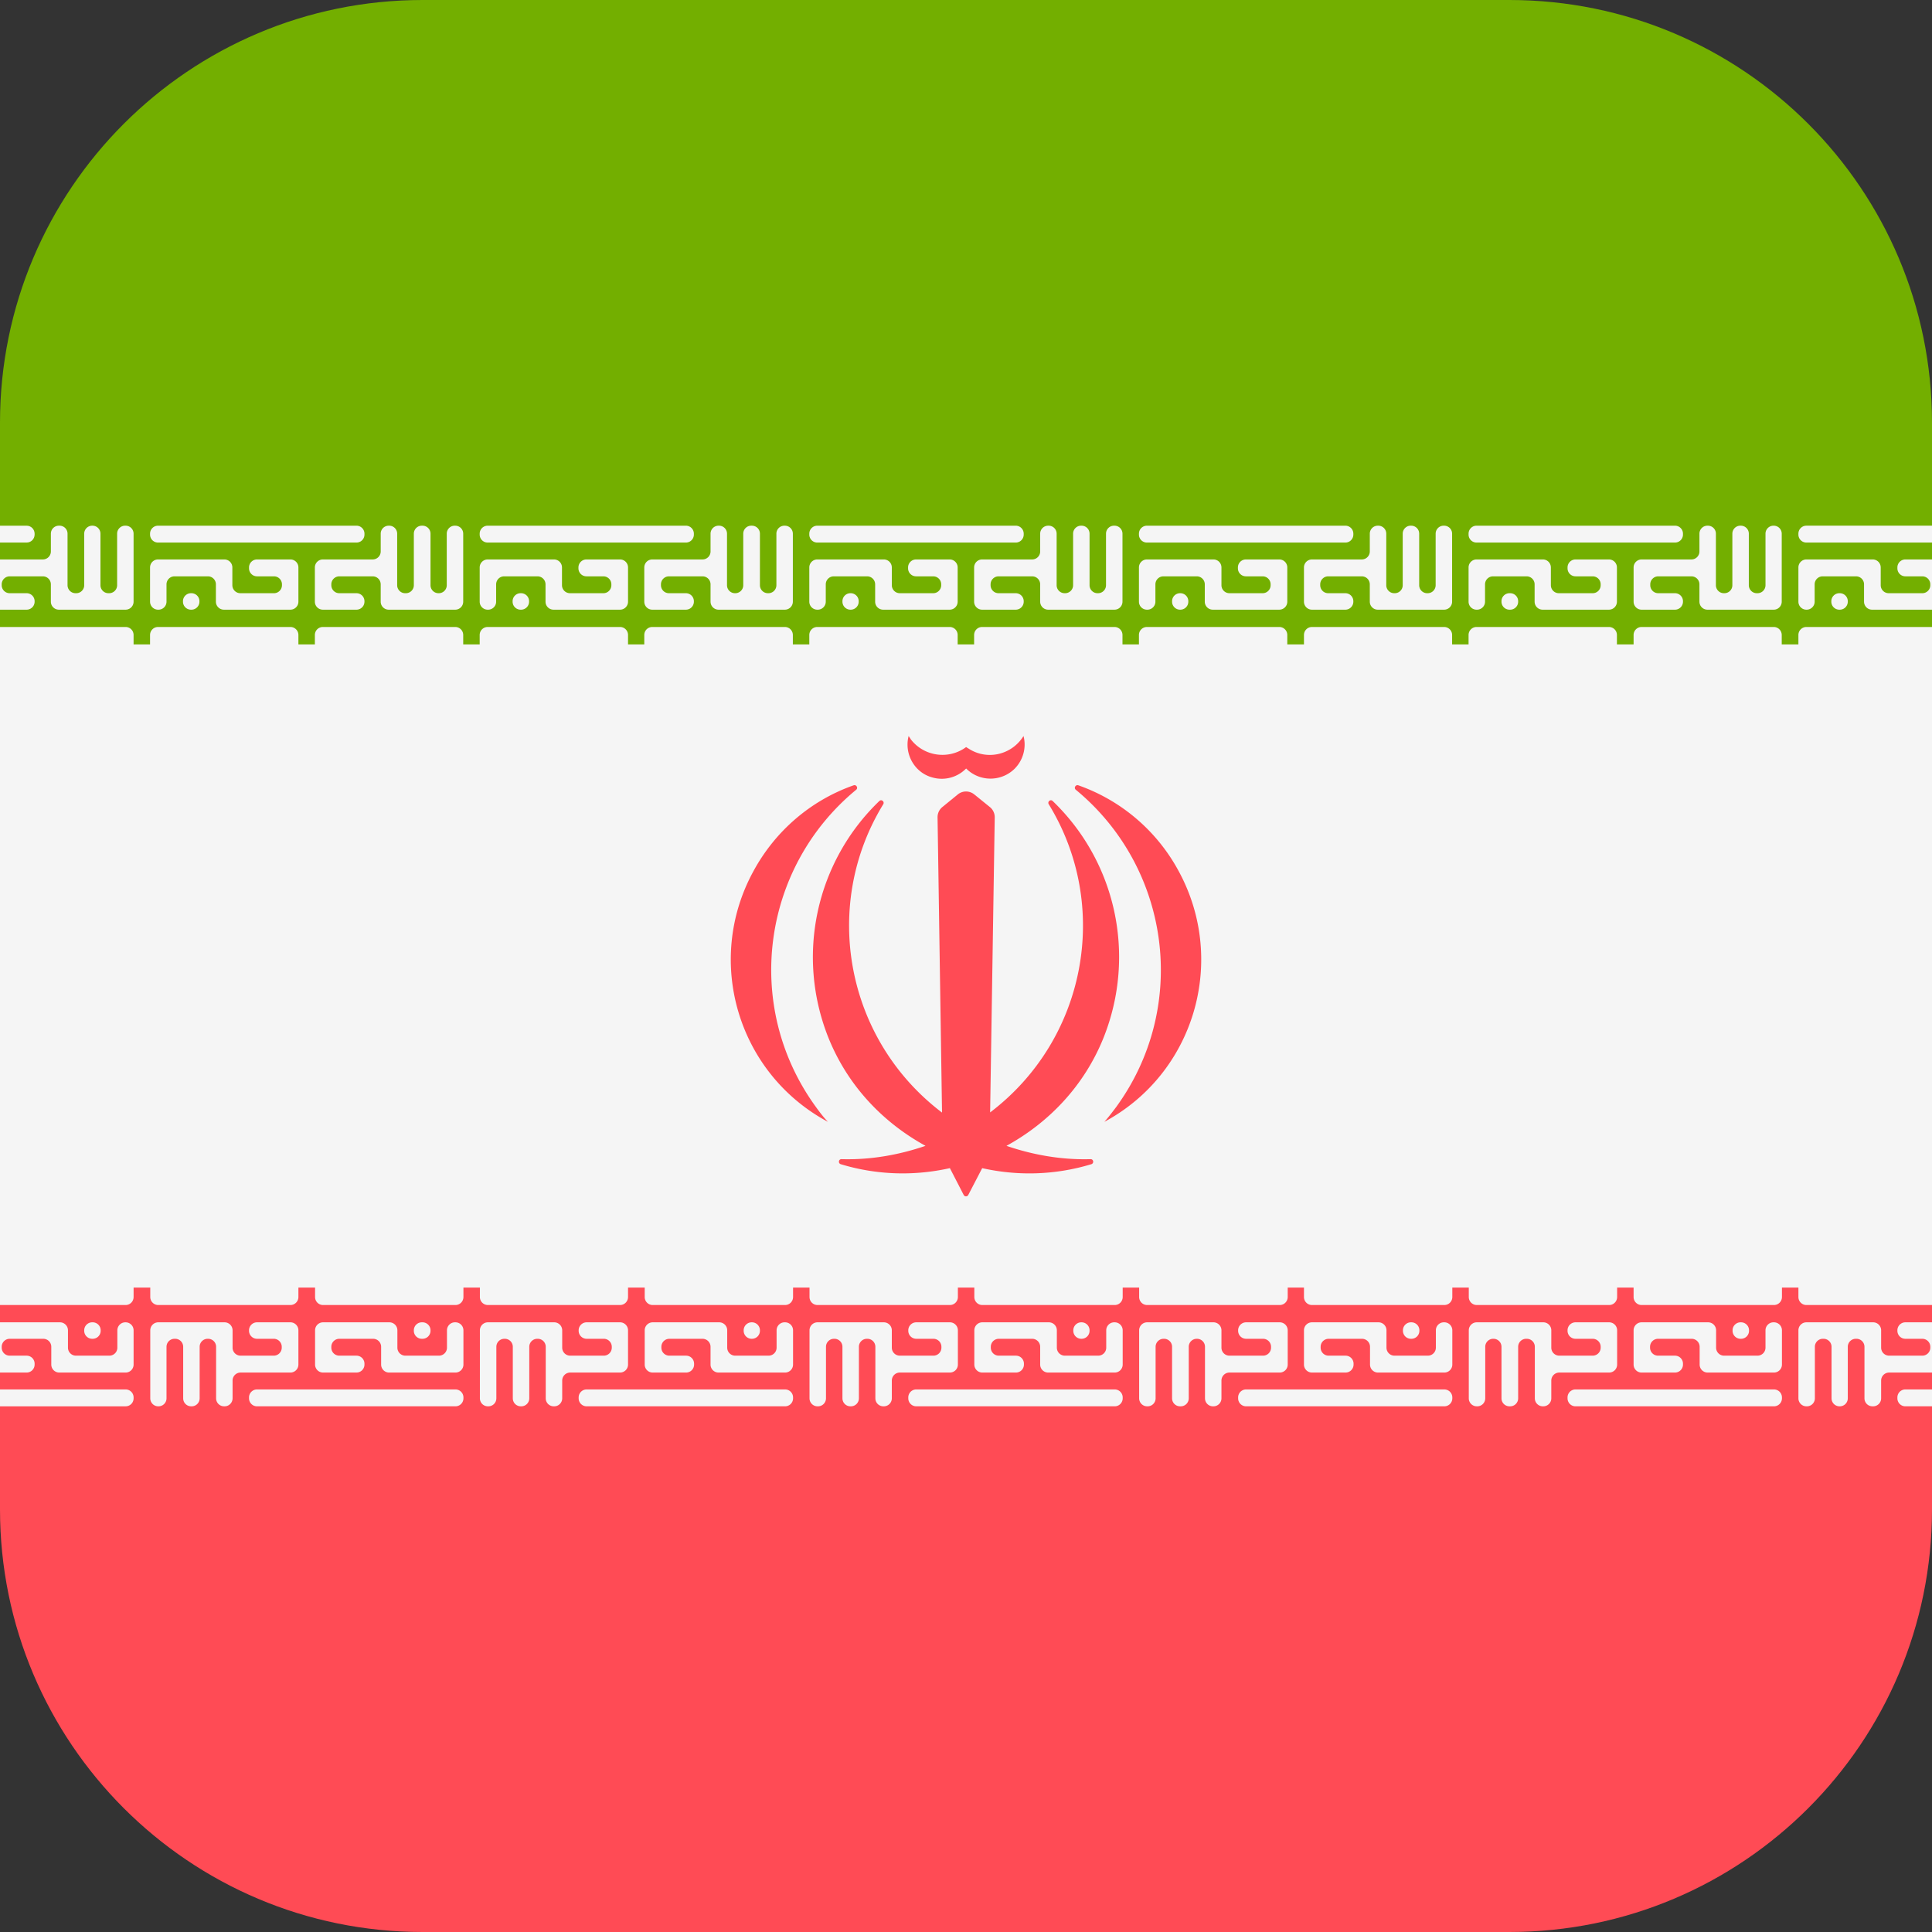 <svg xmlns="http://www.w3.org/2000/svg" version="1.1" xmlns:xlink="http://www.w3.org/1999/xlink" xmlns:svgjs="http://svgjs.com/svgjs" width="512" height="512" x="0" y="0" viewBox="0 0 512 512" style="enable-background:new 0 0 512 512" xml:space="preserve" class=""><rect x="0" y="0" width="512" height="512" fill="#333333" stroke="none"/><g><path d="M0 170.61h512v170.78H0z" style="" fill="#f5f5f5" data-original="#f5f5f5" class=""></path><path d="M400 0H112C50.144 0 0 50.144 0 112v58.782h512V112C512 50.144 461.856 0 400 0z" style="" fill="#73af00" data-original="#73af00" class=""></path><path d="M0 400c0 61.856 50.144 112 112 112h288c61.856 0 112-50.144 112-112v-58.782H0V400z" style="" fill="#ff4b55" data-original="#ff4b55"></path><path d="M9.174 141.666v-.233c0-1.171-.95-2.121-2.121-2.121H0v4.475h7.052c1.172 0 2.122-.95 2.122-2.121z" style="" fill="#f5f5f5" data-original="#f5f5f5" class=""></path><path d="M9.174 159.45v-.122a2.12 2.12 0 0 0-2.121-2.121H2.57a2.122 2.122 0 0 1-2.121-2.121v-.23c0-1.171.95-2.121 2.121-2.121h8.789c1.171 0 2.121.95 2.121 2.121v4.594c0 1.171.95 2.121 2.121 2.121h17.68a2.12 2.12 0 0 0 2.121-2.121v-18.018c0-1.171-.95-2.121-2.121-2.121h-.119c-1.171 0-2.121.95-2.121 2.121v13.654c0 1.171-.95 2.121-2.121 2.121h-.176a2.122 2.122 0 0 1-2.121-2.121v-13.654c0-1.171-.95-2.121-2.121-2.121h-.064a2.12 2.12 0 0 0-2.121 2.121v13.654c0 1.171-.95 2.121-2.121 2.121h-.176a2.122 2.122 0 0 1-2.121-2.121v-13.654c0-1.171-.95-2.121-2.121-2.121h-.176c-1.171 0-2.121.95-2.121 2.121v4.706c0 1.171-.95 2.121-2.121 2.121H0v13.312h7.052a2.121 2.121 0 0 0 2.122-2.121zM120.636 139.311h-.119c-1.171 0-2.121.95-2.121 2.121v13.654c0 1.171-.95 2.121-2.121 2.121h-.064a2.122 2.122 0 0 1-2.121-2.121v-13.654c0-1.171-.95-2.121-2.121-2.121h-.176a2.12 2.12 0 0 0-2.121 2.121v13.654c0 1.171-.95 2.121-2.121 2.121h-.176a2.122 2.122 0 0 1-2.121-2.121v-13.654c0-1.171-.95-2.121-2.121-2.121h-.122c-1.171 0-2.121.95-2.121 2.121v4.706c0 1.171-.95 2.121-2.121 2.121H85.564c-1.171 0-2.121.95-2.121 2.121v9.07c0 1.171.95 2.121 2.121 2.121h8.901c1.171 0 2.121-.95 2.121-2.121v-.122a2.12 2.12 0 0 0-2.121-2.121h-4.54a2.122 2.122 0 0 1-2.121-2.121v-.23c0-1.171.95-2.121 2.121-2.121h8.843c1.171 0 2.121.95 2.121 2.121v4.594c0 1.171.95 2.121 2.121 2.121h17.625a2.12 2.12 0 0 0 2.121-2.121v-18.018a2.12 2.12 0 0 0-2.12-2.121zM50.73 161.571c1.171 0 2.121-.95 2.121-2.121v-.122a2.12 2.12 0 0 0-2.121-2.121h-.119a2.12 2.12 0 0 0-2.121 2.121v.122c0 1.171.95 2.121 2.121 2.121h.119z" style="" fill="#f5f5f5" data-original="#f5f5f5" class=""></path><path d="M41.887 143.787h52.579c1.171 0 2.121-.95 2.121-2.121v-.233c0-1.171-.95-2.121-2.121-2.121H41.887c-1.171 0-2.121.95-2.121 2.121v.233a2.12 2.12 0 0 0 2.121 2.121zM76.959 148.259h-8.843c-1.171 0-2.121.95-2.121 2.121v.233c0 1.171.95 2.121 2.121 2.121h4.483a2.12 2.12 0 0 1 2.121 2.121v.23c0 1.171-.95 2.121-2.121 2.121h-8.901a2.122 2.122 0 0 1-2.121-2.121v-4.706a2.12 2.12 0 0 0-2.121-2.121H41.887c-1.171 0-2.121.95-2.121 2.121v9.07c0 1.171.95 2.121 2.121 2.121h.119c1.171 0 2.121-.95 2.121-2.121v-4.594c0-1.171.95-2.121 2.121-2.121h8.846a2.12 2.12 0 0 1 2.121 2.121v4.594c0 1.171.95 2.121 2.121 2.121h17.623c1.171 0 2.121-.95 2.121-2.121v-9.07c0-1.17-.95-2.12-2.121-2.12zM138.086 161.571c1.171 0 2.121-.95 2.121-2.121v-.122a2.12 2.12 0 0 0-2.121-2.121h-.119a2.12 2.12 0 0 0-2.121 2.121v.122c0 1.171.95 2.121 2.121 2.121h.119zM129.242 143.787h52.521c1.171 0 2.121-.95 2.121-2.121v-.233c0-1.171-.95-2.121-2.121-2.121h-52.521c-1.171 0-2.121.95-2.121 2.121v.233c0 1.171.95 2.121 2.121 2.121z" style="" fill="#f5f5f5" data-original="#f5f5f5" class=""></path><path d="M207.992 139.311h-.119c-1.171 0-2.121.95-2.121 2.121v13.654c0 1.171-.95 2.121-2.121 2.121h-.122a2.122 2.122 0 0 1-2.121-2.121v-13.654c0-1.171-.95-2.121-2.121-2.121h-.176c-1.171 0-2.121.95-2.121 2.121v13.654c0 1.171-.95 2.121-2.121 2.121h-.064a2.12 2.12 0 0 1-2.121-2.121v-13.654c0-1.171-.95-2.121-2.121-2.121h-.119a2.12 2.12 0 0 0-2.121 2.121v4.706c0 1.171-.95 2.121-2.121 2.121h-13.319c-1.171 0-2.121.95-2.121 2.121v9.07c0 1.171.95 2.121 2.121 2.121h8.901c1.171 0 2.121-.95 2.121-2.121v-.122a2.12 2.12 0 0 0-2.121-2.121h-4.482a2.122 2.122 0 0 1-2.121-2.121v-.23c0-1.171.95-2.121 2.121-2.121h8.901c1.171 0 2.121.95 2.121 2.121v4.594a2.12 2.12 0 0 0 2.121 2.121h17.568c1.171 0 2.121-.95 2.121-2.121v-18.018a2.123 2.123 0 0 0-2.122-2.121zM164.314 148.259h-8.901c-1.171 0-2.121.95-2.121 2.121v.233c0 1.171.95 2.121 2.121 2.121h4.483c1.171 0 2.121.95 2.121 2.121v.23c0 1.171-.95 2.121-2.121 2.121h-8.843a2.122 2.122 0 0 1-2.121-2.121v-4.706a2.12 2.12 0 0 0-2.121-2.121h-17.568c-1.171 0-2.121.95-2.121 2.121v9.07c0 1.171.95 2.121 2.121 2.121h.119c1.171 0 2.121-.95 2.121-2.121v-4.594c0-1.171.95-2.121 2.121-2.121h8.843c1.171 0 2.121.95 2.121 2.121v4.594c0 1.171.95 2.121 2.121 2.121h17.625a2.12 2.12 0 0 0 2.121-2.121v-9.07a2.12 2.12 0 0 0-2.121-2.12zM295.348 139.311h-.122c-1.171 0-2.121.95-2.121 2.121v13.654c0 1.171-.95 2.121-2.121 2.121h-.119a2.122 2.122 0 0 1-2.121-2.121v-13.654c0-1.171-.95-2.121-2.121-2.121h-.119c-1.171 0-2.121.95-2.121 2.121v13.654c0 1.171-.95 2.121-2.121 2.121h-.122a2.122 2.122 0 0 1-2.121-2.121v-13.654c0-1.171-.95-2.121-2.121-2.121h-.119c-1.171 0-2.121.95-2.121 2.121v4.706c0 1.171-.95 2.121-2.121 2.121h-13.264c-1.171 0-2.121.95-2.121 2.121v9.07c0 1.171.95 2.121 2.121 2.121h8.901c1.171 0 2.121-.95 2.121-2.121v-.122a2.12 2.12 0 0 0-2.121-2.121h-4.537a2.122 2.122 0 0 1-2.121-2.121v-.23c0-1.171.95-2.121 2.121-2.121h8.901c1.171 0 2.121.95 2.121 2.121v4.594c0 1.171.95 2.121 2.121 2.121h17.568c1.171 0 2.121-.95 2.121-2.121v-18.018c0-1.171-.95-2.121-2.121-2.121zM251.67 148.259h-8.901c-1.171 0-2.121.95-2.121 2.121v.233c0 1.171.95 2.121 2.121 2.121h4.537c1.171 0 2.121.95 2.121 2.121v.23c0 1.171-.95 2.121-2.121 2.121h-8.844a2.122 2.122 0 0 1-2.121-2.121v-4.706a2.12 2.12 0 0 0-2.121-2.121h-17.625c-1.171 0-2.121.95-2.121 2.121v9.07c0 1.171.95 2.121 2.121 2.121h.122c1.171 0 2.121-.95 2.121-2.121v-4.594c0-1.171.95-2.121 2.121-2.121h8.843c1.171 0 2.121.95 2.121 2.121v4.594c0 1.171.95 2.121 2.121 2.121h17.626c1.171 0 2.121-.95 2.121-2.121v-9.07c0-1.17-.95-2.12-2.121-2.12z" style="" fill="#f5f5f5" data-original="#f5f5f5" class=""></path><path d="M216.595 143.787h52.578c1.171 0 2.121-.95 2.121-2.121v-.233c0-1.171-.95-2.121-2.121-2.121h-52.578c-1.171 0-2.121.95-2.121 2.121v.233c0 1.171.95 2.121 2.121 2.121zM225.441 161.571c1.171 0 2.121-.95 2.121-2.121v-.122a2.12 2.12 0 0 0-2.121-2.121h-.064a2.12 2.12 0 0 0-2.121 2.121v.122c0 1.171.95 2.121 2.121 2.121h.064zM339.025 148.259h-8.846c-1.171 0-2.121.95-2.121 2.121v.233c0 1.171.95 2.121 2.121 2.121h4.428c1.171 0 2.121.95 2.121 2.121v.23c0 1.171-.95 2.121-2.121 2.121h-8.789a2.122 2.122 0 0 1-2.121-2.121v-4.706a2.12 2.12 0 0 0-2.121-2.121h-17.625c-1.171 0-2.121.95-2.121 2.121v9.07c0 1.171.95 2.121 2.121 2.121h.122a2.12 2.12 0 0 0 2.121-2.121v-4.594c0-1.171.95-2.121 2.121-2.121h8.844c1.171 0 2.121.95 2.121 2.121v4.594c0 1.171.95 2.121 2.121 2.121h17.625c1.171 0 2.121-.95 2.121-2.121v-9.07a2.122 2.122 0 0 0-2.122-2.12zM382.703 139.311h-.122c-1.171 0-2.121.95-2.121 2.121v13.654c0 1.171-.95 2.121-2.121 2.121h-.119a2.122 2.122 0 0 1-2.121-2.121v-13.654c0-1.171-.95-2.121-2.121-2.121h-.122c-1.171 0-2.121.95-2.121 2.121v13.654c0 1.171-.95 2.121-2.121 2.121h-.119a2.122 2.122 0 0 1-2.121-2.121v-13.654c0-1.171-.95-2.121-2.121-2.121h-.122a2.12 2.12 0 0 0-2.121 2.121v4.706c0 1.171-.95 2.121-2.121 2.121h-13.204a2.12 2.12 0 0 0-2.121 2.121v9.07c0 1.171.95 2.121 2.121 2.121h8.843c1.171 0 2.121-.95 2.121-2.121v-.122a2.12 2.12 0 0 0-2.121-2.121h-4.537a2.122 2.122 0 0 1-2.121-2.121v-.23c0-1.171.95-2.121 2.121-2.121h8.898c1.171 0 2.121.95 2.121 2.121v4.594c0 1.171.95 2.121 2.121 2.121h17.571a2.12 2.12 0 0 0 2.121-2.121v-18.018a2.12 2.12 0 0 0-2.12-2.121z" style="" fill="#f5f5f5" data-original="#f5f5f5" class=""></path><path d="M312.797 161.571c1.171 0 2.121-.95 2.121-2.121v-.122a2.12 2.12 0 0 0-2.121-2.121h-.064a2.12 2.12 0 0 0-2.121 2.121v.122c0 1.171.95 2.121 2.121 2.121h.064zM303.951 143.787h52.579c1.171 0 2.121-.95 2.121-2.121v-.233c0-1.171-.95-2.121-2.121-2.121h-52.579c-1.171 0-2.121.95-2.121 2.121v.233a2.12 2.12 0 0 0 2.121 2.121zM400.207 161.571c1.171 0 2.121-.95 2.121-2.121v-.122a2.12 2.12 0 0 0-2.121-2.121h-.176a2.12 2.12 0 0 0-2.121 2.121v.122c0 1.171.95 2.121 2.121 2.121h.176zM391.306 143.787h52.578a2.12 2.12 0 0 0 2.121-2.121v-.233c0-1.171-.95-2.121-2.121-2.121h-52.578c-1.171 0-2.121.95-2.121 2.121v.233c0 1.171.95 2.121 2.121 2.121z" style="" fill="#f5f5f5" data-original="#f5f5f5" class=""></path><path d="M470.056 139.311h-.061c-1.171 0-2.121.95-2.121 2.121v13.654c0 1.171-.95 2.121-2.121 2.121h-.176a2.122 2.122 0 0 1-2.121-2.121v-13.654c0-1.171-.95-2.121-2.121-2.121h-.122c-1.171 0-2.121.95-2.121 2.121v13.654c0 1.171-.95 2.121-2.121 2.121h-.119a2.122 2.122 0 0 1-2.121-2.121v-13.654c0-1.171-.95-2.121-2.121-2.121h-.122c-1.171 0-2.121.95-2.121 2.121v4.706c0 1.171-.95 2.121-2.121 2.121h-13.204c-1.171 0-2.121.95-2.121 2.121v9.07c0 1.171.95 2.121 2.121 2.121h8.843a2.12 2.12 0 0 0 2.121-2.121v-.122a2.12 2.12 0 0 0-2.121-2.121h-4.428a2.122 2.122 0 0 1-2.121-2.121v-.23c0-1.171.95-2.121 2.121-2.121h8.789c1.171 0 2.121.95 2.121 2.121v4.594c0 1.171.95 2.121 2.121 2.121h17.568c1.171 0 2.121-.95 2.121-2.121v-18.018c0-1.171-.95-2.121-2.121-2.121zM426.381 148.259h-8.846c-1.171 0-2.121.95-2.121 2.121v.233c0 1.171.95 2.121 2.121 2.121h4.54c1.171 0 2.121.95 2.121 2.121v.23c0 1.171-.95 2.121-2.121 2.121h-8.958a2.12 2.12 0 0 1-2.121-2.121v-4.706a2.12 2.12 0 0 0-2.121-2.121h-17.568c-1.171 0-2.121.95-2.121 2.121v9.07c0 1.171.95 2.121 2.121 2.121h.122c1.171 0 2.121-.95 2.121-2.121v-4.594c0-1.171.95-2.121 2.121-2.121h8.898c1.171 0 2.121.95 2.121 2.121v4.594c0 1.171.95 2.121 2.121 2.121h17.571c1.171 0 2.121-.95 2.121-2.121v-9.07a2.123 2.123 0 0 0-2.122-2.12zM502.827 150.381v.233c0 1.171.95 2.121 2.121 2.121h4.48a2.12 2.12 0 0 1 2.121 2.121v.23c0 1.171-.95 2.121-2.121 2.121h-8.898a2.122 2.122 0 0 1-2.121-2.121v-4.706a2.12 2.12 0 0 0-2.121-2.121h-17.571c-1.171 0-2.121.95-2.121 2.121v9.07c0 1.171.95 2.121 2.121 2.121h.064c1.171 0 2.121-.95 2.121-2.121v-4.594c0-1.171.95-2.121 2.121-2.121h8.846a2.12 2.12 0 0 1 2.121 2.121v4.594c0 1.171.95 2.121 2.121 2.121H512v-13.312h-7.052c-1.172 0-2.121.95-2.121 2.122zM476.595 141.432v.233c0 1.171.95 2.121 2.121 2.121H512v-4.475h-33.284c-1.171 0-2.121.95-2.121 2.121z" style="" fill="#f5f5f5" data-original="#f5f5f5" class=""></path><path d="M487.441 161.571h.122c1.171 0 2.121-.95 2.121-2.121v-.122a2.12 2.12 0 0 0-2.121-2.121h-.122a2.12 2.12 0 0 0-2.121 2.121v.122a2.12 2.12 0 0 0 2.121 2.121zM35.402 172.982v-4.706c0-1.171-.95-2.121-2.121-2.121H0v8.948h33.281a2.12 2.12 0 0 0 2.121-2.121zM76.959 166.156H41.887c-1.171 0-2.121.95-2.121 2.121v4.706a2.12 2.12 0 0 0 2.121 2.121h35.072c1.171 0 2.121-.95 2.121-2.121v-4.706a2.12 2.12 0 0 0-2.121-2.121zM120.636 166.156H85.564c-1.171 0-2.121.95-2.121 2.121v4.706a2.12 2.12 0 0 0 2.121 2.121h35.072a2.12 2.12 0 0 0 2.121-2.121v-4.706a2.12 2.12 0 0 0-2.121-2.121zM164.314 166.156h-35.072c-1.171 0-2.121.95-2.121 2.121v4.706a2.12 2.12 0 0 0 2.121 2.121h35.072a2.12 2.12 0 0 0 2.121-2.121v-4.706a2.12 2.12 0 0 0-2.121-2.121zM207.992 166.156h-35.129c-1.171 0-2.121.95-2.121 2.121v4.706a2.12 2.12 0 0 0 2.121 2.121h35.129c1.171 0 2.121-.95 2.121-2.121v-4.706a2.12 2.12 0 0 0-2.121-2.121zM251.67 166.156h-35.075c-1.171 0-2.121.95-2.121 2.121v4.706a2.12 2.12 0 0 0 2.121 2.121h35.075c1.171 0 2.121-.95 2.121-2.121v-4.706a2.12 2.12 0 0 0-2.121-2.121zM295.348 166.156h-35.075c-1.171 0-2.121.95-2.121 2.121v4.706a2.12 2.12 0 0 0 2.121 2.121h35.075c1.171 0 2.121-.95 2.121-2.121v-4.706a2.12 2.12 0 0 0-2.121-2.121zM382.703 166.156h-35.017a2.12 2.12 0 0 0-2.121 2.121v4.706a2.12 2.12 0 0 0 2.121 2.121h35.017a2.12 2.12 0 0 0 2.121-2.121v-4.706a2.12 2.12 0 0 0-2.121-2.121zM339.025 166.156H303.95c-1.171 0-2.121.95-2.121 2.121v4.706a2.12 2.12 0 0 0 2.121 2.121h35.075c1.171 0 2.121-.95 2.121-2.121v-4.706a2.12 2.12 0 0 0-2.121-2.121zM426.381 166.156h-35.075c-1.171 0-2.121.95-2.121 2.121v4.706a2.12 2.12 0 0 0 2.121 2.121h35.075c1.171 0 2.121-.95 2.121-2.121v-4.706a2.12 2.12 0 0 0-2.121-2.121zM470.056 166.156h-35.015c-1.171 0-2.121.95-2.121 2.121v4.706a2.12 2.12 0 0 0 2.121 2.121h35.015c1.171 0 2.121-.95 2.121-2.121v-4.706a2.12 2.12 0 0 0-2.121-2.121zM476.595 168.277v4.706a2.12 2.12 0 0 0 2.121 2.121H512v-8.948h-33.284a2.12 2.12 0 0 0-2.121 2.121zM502.827 352.55v.122c0 1.171.95 2.121 2.121 2.121h4.483c1.171 0 2.121.95 2.121 2.121v.23c0 1.171-.95 2.121-2.121 2.121h-8.789a2.122 2.122 0 0 1-2.121-2.121v-4.594c0-1.171-.95-2.121-2.121-2.121h-17.68c-1.171 0-2.121.95-2.121 2.121v18.018a2.12 2.12 0 0 0 2.121 2.121h.119c1.171 0 2.121-.95 2.121-2.121v-13.654c0-1.171.95-2.121 2.121-2.121h.176c1.171 0 2.121.95 2.121 2.121v13.654a2.12 2.12 0 0 0 2.121 2.121h.064c1.171 0 2.121-.95 2.121-2.121v-13.654c0-1.171.95-2.121 2.121-2.121h.176c1.171 0 2.121.95 2.121 2.121v13.654a2.12 2.12 0 0 0 2.121 2.121h.176c1.171 0 2.121-.95 2.121-2.121v-4.706c0-1.171.95-2.121 2.121-2.121H512v-13.312h-7.052a2.12 2.12 0 0 0-2.121 2.121z" style="" fill="#f5f5f5" data-original="#f5f5f5" class=""></path><path d="M502.827 370.334v.233a2.12 2.12 0 0 0 2.121 2.121H512v-4.475h-7.052a2.12 2.12 0 0 0-2.121 2.121zM461.389 354.793a2.12 2.12 0 0 0 2.121-2.121v-.122c0-1.171-.95-2.121-2.121-2.121h-.119c-1.171 0-2.121.95-2.121 2.121v.122c0 1.171.95 2.121 2.121 2.121h.119zM428.557 361.62v-9.07c0-1.171-.95-2.121-2.121-2.121h-8.901c-1.171 0-2.121.95-2.121 2.121v.122c0 1.171.95 2.121 2.121 2.121h4.54c1.171 0 2.121.95 2.121 2.121v.23c0 1.171-.95 2.121-2.121 2.121h-8.844a2.122 2.122 0 0 1-2.121-2.121v-4.594c0-1.171-.95-2.121-2.121-2.121h-17.625c-1.171 0-2.121.95-2.121 2.121v18.018a2.12 2.12 0 0 0 2.121 2.121h.119c1.171 0 2.121-.95 2.121-2.121v-13.654c0-1.171.95-2.121 2.121-2.121h.064c1.171 0 2.121.95 2.121 2.121v13.654a2.12 2.12 0 0 0 2.121 2.121h.176c1.171 0 2.121-.95 2.121-2.121v-13.654c0-1.171.95-2.121 2.121-2.121h.176c1.171 0 2.121.95 2.121 2.121v13.654a2.12 2.12 0 0 0 2.121 2.121h.122c1.171 0 2.121-.95 2.121-2.121v-4.706c0-1.171.95-2.121 2.121-2.121h13.204c1.172 0 2.122-.95 2.122-2.121z" style="" fill="#f5f5f5" data-original="#f5f5f5" class=""></path><path d="M470.113 368.213h-52.579a2.12 2.12 0 0 0-2.121 2.121v.233a2.12 2.12 0 0 0 2.121 2.121h52.579c1.171 0 2.121-.95 2.121-2.121v-.233a2.12 2.12 0 0 0-2.121-2.121zM470.113 350.429h-.119c-1.171 0-2.121.95-2.121 2.121v4.594c0 1.171-.95 2.121-2.121 2.121h-8.846a2.12 2.12 0 0 1-2.121-2.121v-4.594c0-1.171-.95-2.121-2.121-2.121h-17.622c-1.171 0-2.121.95-2.121 2.121v9.07c0 1.171.95 2.121 2.121 2.121h8.843a2.12 2.12 0 0 0 2.121-2.121v-.233a2.12 2.12 0 0 0-2.121-2.121h-4.483a2.122 2.122 0 0 1-2.121-2.121v-.23c0-1.171.95-2.121 2.121-2.121h8.901c1.171 0 2.121.95 2.121 2.121v4.706c0 1.171.95 2.121 2.121 2.121h17.568c1.171 0 2.121-.95 2.121-2.121v-9.07a2.121 2.121 0 0 0-2.121-2.122zM341.258 361.62v-9.07c0-1.171-.95-2.121-2.121-2.121h-8.901c-1.171 0-2.121.95-2.121 2.121v.122c0 1.171.95 2.121 2.121 2.121h4.483c1.171 0 2.121.95 2.121 2.121v.23c0 1.171-.95 2.121-2.121 2.121h-8.901a2.122 2.122 0 0 1-2.121-2.121v-4.594a2.12 2.12 0 0 0-2.121-2.121h-17.568c-1.171 0-2.121.95-2.121 2.121v18.018a2.12 2.12 0 0 0 2.121 2.121h.119c1.171 0 2.121-.95 2.121-2.121v-13.654c0-1.171.95-2.121 2.121-2.121h.122c1.171 0 2.121.95 2.121 2.121v13.654a2.12 2.12 0 0 0 2.121 2.121h.176c1.171 0 2.121-.95 2.121-2.121v-13.654c0-1.171.95-2.121 2.121-2.121h.064c1.171 0 2.121.95 2.121 2.121v13.654a2.12 2.12 0 0 0 2.121 2.121h.119c1.171 0 2.121-.95 2.121-2.121v-4.706c0-1.171.95-2.121 2.121-2.121h13.319a2.12 2.12 0 0 0 2.121-2.121z" style="" fill="#f5f5f5" data-original="#f5f5f5" class=""></path><path d="M382.758 368.213h-52.521a2.12 2.12 0 0 0-2.121 2.121v.233a2.12 2.12 0 0 0 2.121 2.121h52.521c1.171 0 2.121-.95 2.121-2.121v-.233c0-1.171-.95-2.121-2.121-2.121zM374.033 354.793c1.171 0 2.121-.95 2.121-2.121v-.122c0-1.171-.95-2.121-2.121-2.121h-.119c-1.171 0-2.121.95-2.121 2.121v.122c0 1.171.95 2.121 2.121 2.121h.119z" style="" fill="#f5f5f5" data-original="#f5f5f5" class=""></path><path d="M382.758 350.429h-.119c-1.171 0-2.121.95-2.121 2.121v4.594c0 1.171-.95 2.121-2.121 2.121h-8.844a2.122 2.122 0 0 1-2.121-2.121v-4.594c0-1.171-.95-2.121-2.121-2.121h-17.625a2.12 2.12 0 0 0-2.121 2.121v9.07c0 1.171.95 2.121 2.121 2.121h8.901c1.171 0 2.121-.95 2.121-2.121v-.233a2.12 2.12 0 0 0-2.121-2.121h-4.483a2.122 2.122 0 0 1-2.121-2.121v-.23c0-1.171.95-2.121 2.121-2.121h8.844c1.171 0 2.121.95 2.121 2.121v4.706c0 1.171.95 2.121 2.121 2.121h17.568c1.171 0 2.121-.95 2.121-2.121v-9.07c0-1.172-.95-2.122-2.121-2.122zM253.848 361.62v-9.07c0-1.171-.95-2.121-2.121-2.121h-8.901c-1.171 0-2.121.95-2.121 2.121v.122c0 1.171.95 2.121 2.121 2.121h4.537a2.12 2.12 0 0 1 2.121 2.121v.23c0 1.171-.95 2.121-2.121 2.121h-8.901a2.122 2.122 0 0 1-2.121-2.121v-4.594c0-1.171-.95-2.121-2.121-2.121h-17.568c-1.171 0-2.121.95-2.121 2.121v18.018a2.12 2.12 0 0 0 2.121 2.121h.122c1.171 0 2.121-.95 2.121-2.121v-13.654c0-1.171.95-2.121 2.121-2.121h.119c1.171 0 2.121.95 2.121 2.121v13.654a2.12 2.12 0 0 0 2.121 2.121h.119c1.171 0 2.121-.95 2.121-2.121v-13.654c0-1.171.95-2.121 2.121-2.121h.122c1.171 0 2.121.95 2.121 2.121v13.654a2.12 2.12 0 0 0 2.121 2.121h.119c1.171 0 2.121-.95 2.121-2.121v-4.706c0-1.171.95-2.121 2.121-2.121h13.264a2.12 2.12 0 0 0 2.121-2.121zM286.623 354.793c1.171 0 2.121-.95 2.121-2.121v-.122c0-1.171-.95-2.121-2.121-2.121h-.064a2.12 2.12 0 0 0-2.121 2.121v.122a2.12 2.12 0 0 0 2.121 2.121h.064z" style="" fill="#f5f5f5" data-original="#f5f5f5" class=""></path><path d="M295.405 350.429h-.122c-1.171 0-2.121.95-2.121 2.121v4.594c0 1.171-.95 2.121-2.121 2.121h-8.843a2.12 2.12 0 0 1-2.121-2.121v-4.594c0-1.171-.95-2.121-2.121-2.121H260.33c-1.171 0-2.121.95-2.121 2.121v9.07c0 1.171.95 2.121 2.121 2.121h8.901c1.171 0 2.121-.95 2.121-2.121v-.233a2.12 2.12 0 0 0-2.121-2.121h-4.537a2.122 2.122 0 0 1-2.121-2.121v-.23c0-1.171.95-2.121 2.121-2.121h8.843c1.171 0 2.121.95 2.121 2.121v4.706c0 1.171.95 2.121 2.121 2.121h17.625c1.171 0 2.121-.95 2.121-2.121v-9.07a2.12 2.12 0 0 0-2.12-2.122zM295.405 368.213h-52.579a2.12 2.12 0 0 0-2.121 2.121v.233a2.12 2.12 0 0 0 2.121 2.121h52.579c1.171 0 2.121-.95 2.121-2.121v-.233c0-1.171-.95-2.121-2.121-2.121zM208.049 350.429h-.122a2.12 2.12 0 0 0-2.121 2.121v4.594c0 1.171-.95 2.121-2.121 2.121h-8.844a2.122 2.122 0 0 1-2.121-2.121v-4.594c0-1.171-.95-2.121-2.121-2.121h-17.626c-1.171 0-2.121.95-2.121 2.121v9.07c0 1.171.95 2.121 2.121 2.121h8.846c1.171 0 2.121-.95 2.121-2.121v-.233a2.12 2.12 0 0 0-2.121-2.121h-4.428a2.122 2.122 0 0 1-2.121-2.121v-.23c0-1.171.95-2.121 2.121-2.121h8.789c1.171 0 2.121.95 2.121 2.121v4.706a2.12 2.12 0 0 0 2.121 2.121h17.625c1.171 0 2.121-.95 2.121-2.121v-9.07a2.118 2.118 0 0 0-2.119-2.122z" style="" fill="#f5f5f5" data-original="#f5f5f5" class=""></path><path d="M199.267 354.793c1.171 0 2.121-.95 2.121-2.121v-.122c0-1.171-.95-2.121-2.121-2.121h-.064c-1.171 0-2.121.95-2.121 2.121v.122c0 1.171.95 2.121 2.121 2.121h.064zM208.049 368.213H155.47a2.12 2.12 0 0 0-2.121 2.121v.233a2.12 2.12 0 0 0 2.121 2.121h52.579c1.171 0 2.121-.95 2.121-2.121v-.233a2.12 2.12 0 0 0-2.121-2.121z" style="" fill="#f5f5f5" data-original="#f5f5f5" class=""></path><path d="M166.435 361.62v-9.07c0-1.171-.95-2.121-2.121-2.121h-8.843c-1.171 0-2.121.95-2.121 2.121v.122c0 1.171.95 2.121 2.121 2.121h4.537c1.171 0 2.121.95 2.121 2.121v.23c0 1.171-.95 2.121-2.121 2.121h-8.898a2.122 2.122 0 0 1-2.121-2.121v-4.594c0-1.171-.95-2.121-2.121-2.121h-17.571c-1.171 0-2.121.95-2.121 2.121v18.018a2.12 2.12 0 0 0 2.121 2.121h.122c1.171 0 2.121-.95 2.121-2.121v-13.654c0-1.171.95-2.121 2.121-2.121h.119c1.171 0 2.121.95 2.121 2.121v13.654a2.12 2.12 0 0 0 2.121 2.121h.122c1.171 0 2.121-.95 2.121-2.121v-13.654a2.12 2.12 0 0 1 2.121-2.121h.119c1.171 0 2.121.95 2.121 2.121v13.654a2.12 2.12 0 0 0 2.121 2.121h.122c1.171 0 2.121-.95 2.121-2.121v-4.706c0-1.171.95-2.121 2.121-2.121h13.204a2.12 2.12 0 0 0 2.12-2.121zM111.969 354.793c1.171 0 2.121-.95 2.121-2.121v-.122c0-1.171-.95-2.121-2.121-2.121h-.176a2.12 2.12 0 0 0-2.121 2.121v.122c0 1.171.95 2.121 2.121 2.121h.176z" style="" fill="#f5f5f5" data-original="#f5f5f5" class=""></path><path d="M120.694 350.429h-.122a2.12 2.12 0 0 0-2.121 2.121v4.594c0 1.171-.95 2.121-2.121 2.121h-8.898a2.12 2.12 0 0 1-2.121-2.121v-4.594c0-1.171-.95-2.121-2.121-2.121H85.619a2.12 2.12 0 0 0-2.121 2.121v9.07c0 1.171.95 2.121 2.121 2.121h8.846c1.171 0 2.121-.95 2.121-2.121v-.233a2.12 2.12 0 0 0-2.121-2.121h-4.54a2.122 2.122 0 0 1-2.121-2.121v-.23c0-1.171.95-2.121 2.121-2.121h8.958a2.12 2.12 0 0 1 2.121 2.121v4.706c0 1.171.95 2.121 2.121 2.121h17.568c1.171 0 2.121-.95 2.121-2.121v-9.07a2.12 2.12 0 0 0-2.12-2.122zM79.08 361.62v-9.07c0-1.171-.95-2.121-2.121-2.121h-8.843c-1.171 0-2.121.95-2.121 2.121v.122c0 1.171.95 2.121 2.121 2.121h4.428c1.171 0 2.121.95 2.121 2.121v.23c0 1.171-.95 2.121-2.121 2.121h-8.789a2.122 2.122 0 0 1-2.121-2.121v-4.594c0-1.171-.95-2.121-2.121-2.121H41.944c-1.171 0-2.121.95-2.121 2.121v18.018a2.12 2.12 0 0 0 2.121 2.121h.062c1.171 0 2.121-.95 2.121-2.121v-13.654c0-1.171.95-2.121 2.121-2.121h.176c1.171 0 2.121.95 2.121 2.121v13.654a2.12 2.12 0 0 0 2.121 2.121h.122c1.171 0 2.121-.95 2.121-2.121v-13.654c0-1.171.95-2.121 2.121-2.121h.119c1.171 0 2.121.95 2.121 2.121v13.654a2.12 2.12 0 0 0 2.121 2.121h.122c1.171 0 2.121-.95 2.121-2.121v-4.706c0-1.171.95-2.121 2.121-2.121h13.204c1.171 0 2.121-.95 2.121-2.121z" style="" fill="#f5f5f5" data-original="#f5f5f5" class=""></path><path d="M120.694 368.213H68.115a2.12 2.12 0 0 0-2.121 2.121v.233a2.12 2.12 0 0 0 2.121 2.121h52.579c1.171 0 2.121-.95 2.121-2.121v-.233c0-1.171-.95-2.121-2.121-2.121zM9.174 361.62v-.233a2.12 2.12 0 0 0-2.121-2.121h-4.48a2.122 2.122 0 0 1-2.121-2.121v-.23c0-1.171.95-2.121 2.121-2.121h8.898a2.12 2.12 0 0 1 2.121 2.121v4.706c0 1.171.95 2.121 2.121 2.121h17.571c1.171 0 2.121-.95 2.121-2.121v-9.07c0-1.171-.95-2.121-2.121-2.121h-.064c-1.171 0-2.121.95-2.121 2.121v4.594c0 1.171-.95 2.121-2.121 2.121h-8.846a2.122 2.122 0 0 1-2.121-2.121v-4.594c0-1.171-.95-2.121-2.121-2.121H0v13.312h7.052a2.123 2.123 0 0 0 2.122-2.122zM35.405 370.568v-.233a2.12 2.12 0 0 0-2.121-2.121H0v4.475h33.284c1.171 0 2.121-.95 2.121-2.121z" style="" fill="#f5f5f5" data-original="#f5f5f5" class=""></path><path d="M24.559 350.429h-.122a2.12 2.12 0 0 0-2.121 2.121v.122c0 1.171.95 2.121 2.121 2.121h.122c1.171 0 2.121-.95 2.121-2.121v-.122c0-1.171-.95-2.121-2.121-2.121zM476.598 339.018v4.706c0 1.171.95 2.121 2.121 2.121H512v-8.948h-33.281a2.12 2.12 0 0 0-2.121 2.121zM391.364 345.845h35.072c1.171 0 2.121-.95 2.121-2.121v-4.706c0-1.171-.95-2.121-2.121-2.121h-35.072c-1.171 0-2.121.95-2.121 2.121v4.706a2.12 2.12 0 0 0 2.121 2.121zM470.113 336.897h-35.072c-1.171 0-2.121.95-2.121 2.121v4.706c0 1.171.95 2.121 2.121 2.121h35.072c1.171 0 2.121-.95 2.121-2.121v-4.706a2.12 2.12 0 0 0-2.121-2.121zM382.758 336.897h-35.072a2.12 2.12 0 0 0-2.121 2.121v4.706c0 1.171.95 2.121 2.121 2.121h35.072c1.171 0 2.121-.95 2.121-2.121v-4.706a2.12 2.12 0 0 0-2.121-2.121zM304.008 345.845h35.129a2.12 2.12 0 0 0 2.121-2.121v-4.706c0-1.171-.95-2.121-2.121-2.121h-35.129c-1.171 0-2.121.95-2.121 2.121v4.706a2.12 2.12 0 0 0 2.121 2.121zM216.652 345.845h35.075c1.171 0 2.121-.95 2.121-2.121v-4.706c0-1.171-.95-2.121-2.121-2.121h-35.075c-1.171 0-2.121.95-2.121 2.121v4.706c0 1.171.95 2.121 2.121 2.121zM295.405 336.897H260.33c-1.171 0-2.121.95-2.121 2.121v4.706c0 1.171.95 2.121 2.121 2.121h35.075c1.171 0 2.121-.95 2.121-2.121v-4.706a2.12 2.12 0 0 0-2.121-2.121zM208.049 336.897h-35.075c-1.171 0-2.121.95-2.121 2.121v4.706c0 1.171.95 2.121 2.121 2.121h35.075c1.171 0 2.121-.95 2.121-2.121v-4.706a2.12 2.12 0 0 0-2.121-2.121zM129.297 345.845h35.017a2.12 2.12 0 0 0 2.121-2.121v-4.706c0-1.171-.95-2.121-2.121-2.121h-35.017c-1.171 0-2.121.95-2.121 2.121v4.706a2.12 2.12 0 0 0 2.121 2.121zM120.694 336.897H85.619a2.12 2.12 0 0 0-2.121 2.121v4.706c0 1.171.95 2.121 2.121 2.121h35.075c1.171 0 2.121-.95 2.121-2.121v-4.706a2.12 2.12 0 0 0-2.121-2.121zM41.944 345.845h35.015c1.171 0 2.121-.95 2.121-2.121v-4.706c0-1.171-.95-2.121-2.121-2.121H41.944c-1.171 0-2.121.95-2.121 2.121v4.706c0 1.171.95 2.121 2.121 2.121zM35.405 343.724v-4.706c0-1.171-.95-2.121-2.121-2.121H0v8.948h33.284c1.171 0 2.121-.95 2.121-2.121z" style="" fill="#f5f5f5" data-original="#f5f5f5" class=""></path><path d="M247.267 206.081c3.133.836 6.475-.084 8.771-2.423 3.466 3.509 9.146 3.592 12.738.169 2.34-2.256 3.3-5.682 2.464-8.771-3.047 4.929-9.48 6.516-14.409 3.425-.25-.168-.584-.336-.793-.502-4.636 3.425-11.192 2.506-14.701-2.087-.126-.253-.376-.586-.543-.836-1.253 4.845 1.67 9.855 6.473 11.025zM266.724 303.66c11.227-6.163 20.596-15.875 25.733-28.665 8.748-21.925 3.239-46.672-13.495-62.724-.575-.552-1.449.186-1.032.866 16.505 26.915 10.003 62.286-15.537 81.667l1.221-78.185a3.453 3.453 0 0 0-1.282-2.74l-4.153-3.357a3.454 3.454 0 0 0-4.357.012l-4.093 3.346a3.453 3.453 0 0 0-1.267 2.726l1.186 78.241c-25.544-19.372-32.06-54.774-15.581-81.708.416-.68-.458-1.417-1.033-.865-16.703 16.052-22.246 40.797-13.499 62.721 5.137 12.79 14.505 22.501 25.735 28.664-7.146 2.449-14.658 3.748-22.254 3.53-.802-.023-.964 1.106-.196 1.339 9.65 2.929 19.575 3.131 28.907 1.039l3.664 7.109a.681.681 0 0 0 1.21.002l3.689-7.105c9.333 2.088 19.261 1.883 28.918-1.045.768-.233.607-1.361-.195-1.338-7.601.216-15.131-1.082-22.289-3.53z" style="" fill="#ff4b55" data-original="#ff4b55"></path><path d="M312.422 230.974a48.453 48.453 0 0 0-26.648-22.858c-.712-.25-1.267.69-.685 1.169 25.077 20.658 30.104 57.45 10.711 84.087-1.003 1.337-2.089 2.757-3.133 3.924 23.807-12.778 32.619-42.515 19.755-66.322zM216.236 293.373c-19.393-26.637-14.406-63.428 10.667-84.086.582-.48.027-1.419-.685-1.169-11.345 3.987-20.821 12.122-26.605 22.857-12.946 23.807-4.05 53.544 19.797 66.323-1.127-1.169-2.213-2.588-3.174-3.925z" style="" fill="#ff4b55" data-original="#ff4b55"></path></g></svg>